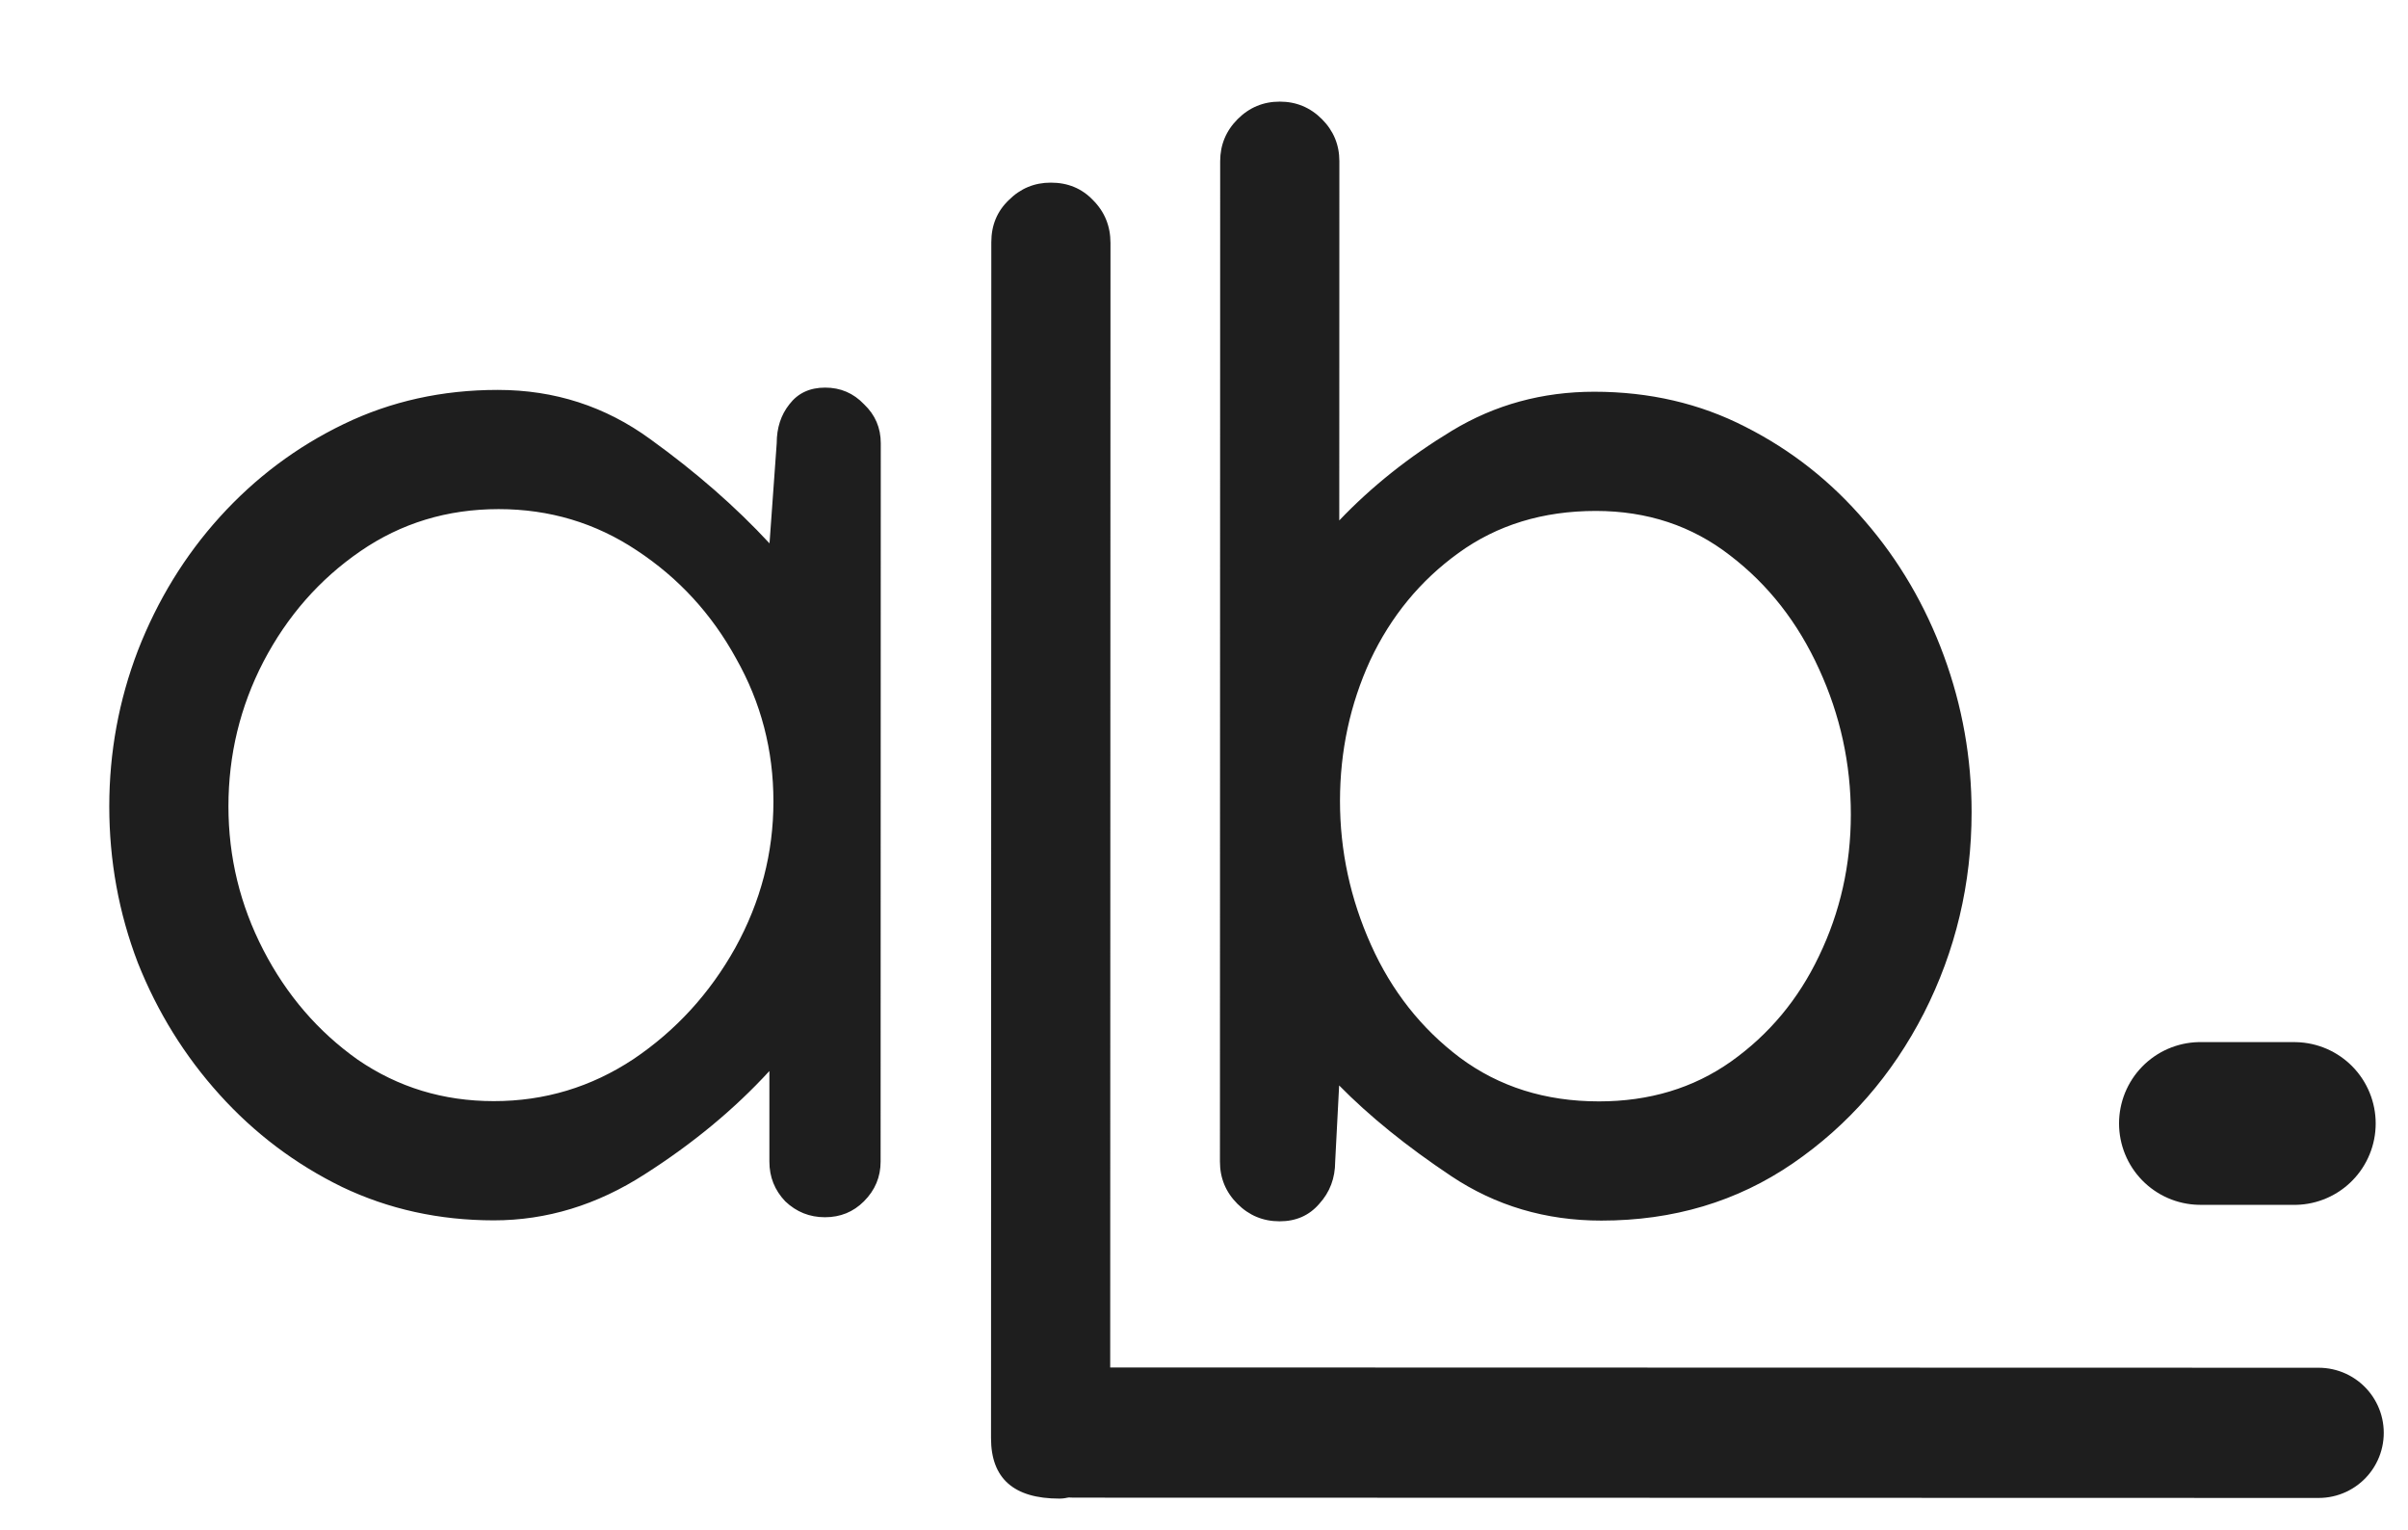 <svg width="74" height="47" viewBox="0 0 74 47" fill="none" xmlns="http://www.w3.org/2000/svg">
<path d="M15.3 11.979C17.041 11.979 18.604 12.484 19.987 13.494C21.386 14.503 22.607 15.569 23.648 16.693L23.869 13.617C23.869 13.145 23.999 12.746 24.259 12.42C24.52 12.079 24.886 11.908 25.358 11.908C25.83 11.908 26.229 12.079 26.554 12.421C26.896 12.746 27.067 13.145 27.067 13.617L27.062 35.688C27.062 36.16 26.891 36.566 26.549 36.908C26.223 37.234 25.824 37.396 25.352 37.396C24.88 37.396 24.474 37.233 24.132 36.908C23.806 36.566 23.644 36.159 23.644 35.687L23.644 32.904C22.57 34.075 21.292 35.133 19.811 36.077C18.346 37.02 16.799 37.492 15.172 37.492C13.495 37.491 11.941 37.149 10.509 36.465C9.077 35.765 7.824 34.821 6.75 33.632C5.676 32.444 4.838 31.093 4.236 29.579C3.65 28.049 3.358 26.445 3.358 24.769C3.359 23.109 3.652 21.514 4.238 19.984C4.841 18.438 5.679 17.071 6.754 15.883C7.845 14.679 9.114 13.727 10.563 13.028C12.012 12.328 13.591 11.978 15.3 11.979ZM23.768 24.627C23.769 23.048 23.387 21.584 22.622 20.232C21.873 18.865 20.857 17.758 19.571 16.911C18.302 16.065 16.886 15.641 15.323 15.641C13.744 15.641 12.328 16.072 11.075 16.934C9.821 17.796 8.828 18.927 8.096 20.327C7.379 21.71 7.021 23.191 7.02 24.77C7.02 26.332 7.378 27.805 8.094 29.189C8.809 30.573 9.778 31.696 10.998 32.559C12.235 33.406 13.626 33.829 15.173 33.829C16.735 33.83 18.167 33.399 19.47 32.536C20.772 31.658 21.814 30.519 22.596 29.119C23.377 27.703 23.768 26.206 23.768 24.627ZM34.117 44.21C34.117 44.633 33.955 45.04 33.629 45.43C33.303 45.837 32.945 46.04 32.555 46.04C31.155 46.04 30.455 45.421 30.455 44.184L30.464 7.441C30.464 6.92 30.643 6.489 31.001 6.147C31.359 5.789 31.791 5.61 32.295 5.611C32.816 5.611 33.247 5.79 33.589 6.148C33.947 6.506 34.126 6.946 34.126 7.466L34.117 44.21ZM49.209 37.499C47.5 37.499 45.962 37.043 44.595 36.131C43.228 35.219 42.081 34.291 41.153 33.347L41.031 35.691C41.03 36.195 40.868 36.627 40.542 36.984C40.233 37.343 39.826 37.522 39.321 37.521C38.817 37.521 38.385 37.342 38.027 36.984C37.669 36.626 37.49 36.194 37.49 35.69L37.497 4.953C37.498 4.448 37.677 4.017 38.035 3.659C38.393 3.301 38.824 3.122 39.329 3.122C39.833 3.122 40.265 3.301 40.623 3.659C40.981 4.017 41.16 4.449 41.16 4.953L41.157 15.989C42.15 14.947 43.306 14.028 44.624 13.23C45.943 12.433 47.4 12.035 48.995 12.035C50.688 12.036 52.234 12.394 53.633 13.111C55.049 13.827 56.278 14.796 57.319 16.017C58.361 17.221 59.166 18.597 59.735 20.143C60.304 21.689 60.589 23.293 60.589 24.953C60.588 27.15 60.099 29.209 59.122 31.129C58.145 33.033 56.802 34.571 55.093 35.743C53.384 36.914 51.422 37.5 49.209 37.499ZM49.136 33.837C50.683 33.837 52.034 33.431 53.189 32.617C54.361 31.787 55.265 30.705 55.9 29.371C56.551 28.02 56.877 26.572 56.878 25.025C56.878 23.463 56.553 21.974 55.902 20.557C55.251 19.125 54.34 17.961 53.169 17.066C51.997 16.154 50.622 15.698 49.043 15.697C47.415 15.697 46.007 16.128 44.819 16.99C43.647 17.836 42.743 18.935 42.108 20.286C41.489 21.636 41.18 23.077 41.179 24.607C41.179 26.137 41.496 27.61 42.131 29.026C42.765 30.442 43.676 31.598 44.864 32.493C46.069 33.389 47.492 33.837 49.136 33.837Z" fill="#1E1E1E"/>
<line x1="33.008" y1="44.011" x2="71.255" y2="44.02" stroke="#1E1E1E" stroke-width="4" stroke-linecap="round"/>
<line x1="70.507" y1="34.516" x2="67.62" y2="34.515" stroke="#1E1E1E" stroke-width="5" stroke-linecap="round"/>
</svg>
